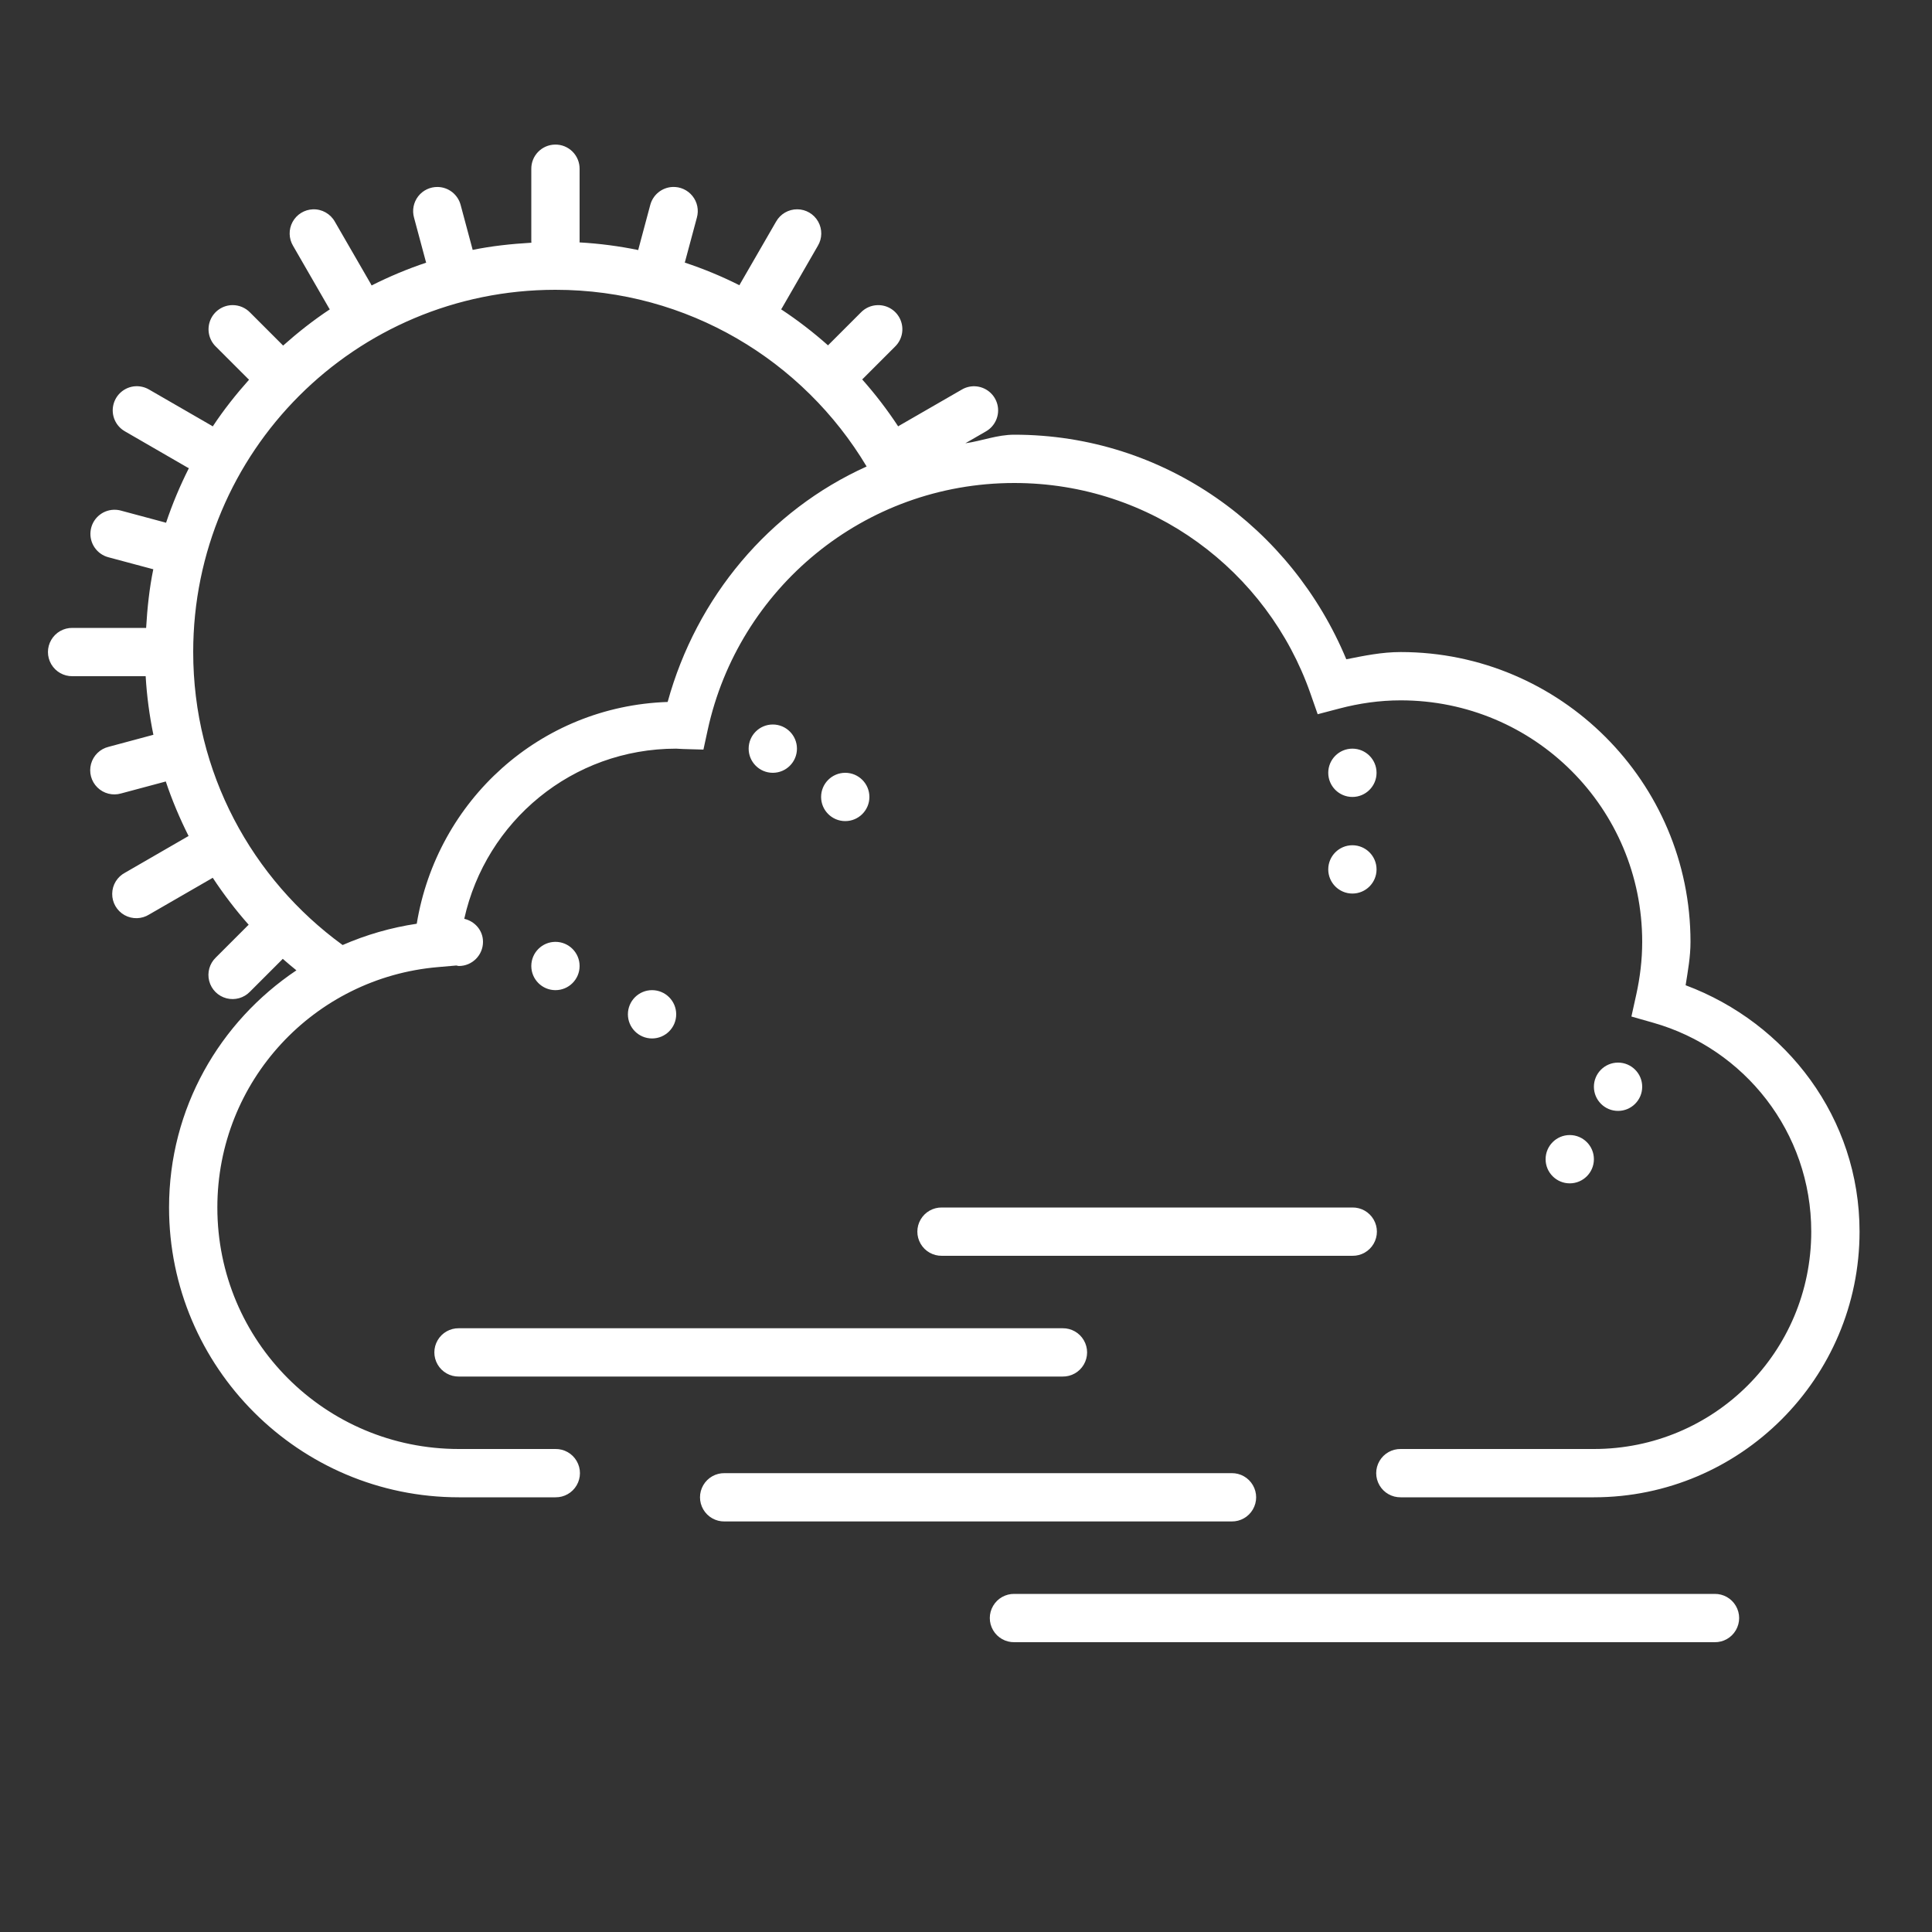 <?xml version="1.0" encoding="UTF-8"?>
<svg xmlns="http://www.w3.org/2000/svg" xmlns:xlink="http://www.w3.org/1999/xlink" viewBox="0 0 240 240" width="240px" height="240px">
<rect x="0" y="0" width="240" height="240" fill="#333333" stroke="none"/>
<g id="surface59739722">
<path style=" stroke:none;fill-rule:nonzero;fill:rgb(100%,100%,100%);fill-opacity:1;" d="M 68.953 17.961 C 67.297 17.984 65.977 19.344 66 21 L 66 29.922 C 66 30 66.004 30.078 66.012 30.152 C 63.535 30.297 61.09 30.555 58.715 31.043 C 58.703 30.988 58.691 30.938 58.676 30.883 L 57.23 25.488 C 56.898 24.184 55.738 23.258 54.395 23.227 C 53.441 23.203 52.535 23.633 51.949 24.387 C 51.367 25.141 51.176 26.125 51.434 27.039 L 52.883 32.438 C 52.898 32.504 52.918 32.566 52.941 32.629 C 50.598 33.41 48.34 34.363 46.16 35.461 C 46.129 35.395 46.098 35.332 46.062 35.266 L 41.598 27.539 C 41.047 26.555 39.992 25.961 38.867 26.004 C 37.809 26.043 36.848 26.641 36.344 27.57 C 35.84 28.5 35.863 29.629 36.406 30.539 L 40.863 38.266 C 40.898 38.324 40.934 38.379 40.969 38.43 C 38.918 39.785 36.996 41.305 35.168 42.93 C 35.117 42.871 35.062 42.816 35.004 42.762 L 31.055 38.812 C 30.488 38.23 29.711 37.902 28.898 37.902 C 27.68 37.906 26.582 38.648 26.125 39.777 C 25.668 40.91 25.938 42.203 26.812 43.055 L 30.762 47.004 C 30.816 47.062 30.875 47.117 30.938 47.168 C 29.309 48.996 27.785 50.918 26.43 52.969 C 26.379 52.934 26.324 52.898 26.266 52.863 L 18.539 48.402 C 18.02 48.094 17.418 47.945 16.809 47.98 C 15.484 48.066 14.371 49.016 14.078 50.312 C 13.781 51.609 14.379 52.945 15.539 53.594 L 23.266 58.062 C 23.332 58.098 23.395 58.129 23.461 58.16 C 22.363 60.34 21.41 62.598 20.629 64.938 C 20.566 64.918 20.504 64.898 20.438 64.883 L 15.039 63.434 C 14.75 63.352 14.449 63.316 14.148 63.324 C 12.652 63.363 11.414 64.5 11.25 65.988 C 11.082 67.477 12.039 68.859 13.488 69.23 L 18.883 70.676 C 18.938 70.688 18.988 70.699 19.043 70.711 C 18.555 73.082 18.297 75.527 18.152 78.008 C 18.078 78 18 78 17.922 78 L 9 78 C 7.918 77.984 6.91 78.555 6.367 79.488 C 5.82 80.422 5.82 81.578 6.367 82.512 C 6.91 83.445 7.918 84.016 9 84 L 17.922 84 C 17.98 84 18.039 83.996 18.094 83.996 C 18.238 86.473 18.566 88.902 19.055 91.277 C 18.996 91.293 18.941 91.309 18.883 91.324 L 13.488 92.773 C 12.434 93.031 11.602 93.84 11.312 94.887 C 11.023 95.938 11.324 97.059 12.098 97.82 C 12.871 98.582 13.996 98.867 15.039 98.566 L 20.438 97.121 C 20.492 97.105 20.543 97.09 20.594 97.074 C 21.375 99.418 22.332 101.672 23.426 103.852 C 23.371 103.879 23.32 103.91 23.266 103.941 L 15.539 108.406 C 14.566 108.918 13.949 109.922 13.938 111.02 C 13.922 112.121 14.512 113.141 15.473 113.68 C 16.434 114.215 17.609 114.184 18.539 113.598 L 26.266 109.137 C 26.32 109.105 26.375 109.07 26.426 109.039 C 27.777 111.086 29.266 113.043 30.891 114.875 C 30.848 114.914 30.805 114.953 30.762 114.996 L 26.812 118.945 C 26.027 119.699 25.715 120.816 25.988 121.867 C 26.262 122.918 27.082 123.738 28.133 124.012 C 29.184 124.285 30.301 123.973 31.055 123.188 L 35.004 119.238 C 35.047 119.195 35.086 119.152 35.125 119.109 C 35.68 119.602 36.246 120.07 36.82 120.539 C 27.297 126.926 21 137.668 21 150 C 21 169.848 37.152 186 57 186 L 69 186 C 70.082 186.016 71.09 185.445 71.633 184.512 C 72.18 183.578 72.18 182.422 71.633 181.488 C 71.09 180.555 70.082 179.984 69 180 L 57 180 C 40.395 180 27 166.605 27 150 C 27 134.273 39.039 121.453 54.398 120.137 L 56.684 119.938 C 56.793 119.949 56.887 120 57 120 C 58.656 120 60 118.656 60 117 C 60 115.582 58.996 114.449 57.672 114.137 C 60.352 102.039 71.074 93 84 93 C 84.094 93 84.387 93.031 84.895 93.047 L 87.383 93.117 L 87.91 90.688 C 91.719 73.148 107.285 60 126 60 C 143.043 60 157.445 70.918 162.773 86.109 L 163.688 88.723 L 166.367 88.02 C 168.832 87.371 171.379 87 174 87 C 190.605 87 204 100.395 204 117 C 204 119.227 203.734 121.398 203.27 123.516 L 202.66 126.277 L 205.379 127.051 C 216.688 130.262 225 140.621 225 153 C 225 167.949 212.949 180 198 180 L 174 180 C 172.918 179.984 171.91 180.555 171.367 181.488 C 170.82 182.422 170.82 183.578 171.367 184.512 C 171.91 185.445 172.918 186.016 174 186 L 198 186 C 216.191 186 231 171.191 231 153 C 231 138.867 221.926 127.074 209.395 122.391 C 209.672 120.617 210 118.863 210 117 C 210 97.152 193.848 81 174 81 C 171.645 81 169.445 81.461 167.242 81.898 C 160.469 65.617 144.703 54 126 54 C 123.863 54 121.973 54.777 119.918 55.066 L 122.461 53.598 C 123.633 52.938 124.223 51.578 123.906 50.273 C 123.586 48.965 122.438 48.031 121.094 47.984 C 120.523 47.965 119.953 48.109 119.461 48.406 L 111.73 52.863 C 111.68 52.895 111.625 52.93 111.574 52.965 C 110.223 50.91 108.73 48.961 107.105 47.133 C 107.148 47.09 107.195 47.047 107.238 47.004 L 111.188 43.055 C 112.074 42.191 112.34 40.875 111.859 39.734 C 111.379 38.594 110.246 37.867 109.008 37.906 C 108.227 37.926 107.488 38.254 106.945 38.812 L 102.996 42.762 C 102.949 42.809 102.906 42.855 102.859 42.902 C 101.031 41.277 99.086 39.777 97.035 38.426 C 97.07 38.375 97.105 38.32 97.137 38.27 L 101.594 30.539 C 102.148 29.617 102.164 28.469 101.637 27.531 C 101.109 26.59 100.121 26.008 99.047 26 C 97.949 25.992 96.938 26.582 96.402 27.539 L 91.938 35.27 C 91.91 35.32 91.883 35.375 91.855 35.434 C 89.68 34.336 87.41 33.398 85.066 32.621 C 85.086 32.559 85.102 32.5 85.117 32.438 L 86.566 27.043 C 86.832 26.109 86.629 25.105 86.023 24.352 C 85.418 23.594 84.488 23.176 83.52 23.227 C 82.207 23.297 81.094 24.215 80.77 25.488 L 79.324 30.887 C 79.309 30.941 79.297 31 79.285 31.062 C 76.91 30.574 74.477 30.254 71.992 30.113 C 71.996 30.051 72 29.988 72 29.926 L 72 21 C 72.012 20.188 71.695 19.41 71.121 18.836 C 70.547 18.262 69.766 17.945 68.953 17.961 Z M 69 36 C 85.449 36 99.801 44.809 107.656 57.949 C 95.559 63.406 86.52 74.168 82.938 87.199 C 67.082 87.73 54.281 99.449 51.77 114.75 C 48.547 115.23 45.453 116.133 42.562 117.395 C 31.316 109.215 24 95.992 24 81 C 24 56.109 44.109 36 69 36 Z M 96 90 C 94.344 90 93 91.344 93 93 C 93 94.656 94.344 96 96 96 C 97.656 96 99 94.656 99 93 C 99 91.344 97.656 90 96 90 Z M 168 93 C 166.344 93 165 94.344 165 96 C 165 97.656 166.344 99 168 99 C 169.656 99 171 97.656 171 96 C 171 94.344 169.656 93 168 93 Z M 105 96 C 103.344 96 102 97.344 102 99 C 102 100.656 103.344 102 105 102 C 106.656 102 108 100.656 108 99 C 108 97.344 106.656 96 105 96 Z M 168 105 C 166.344 105 165 106.344 165 108 C 165 109.656 166.344 111 168 111 C 169.656 111 171 109.656 171 108 C 171 106.344 169.656 105 168 105 Z M 69 117 C 67.344 117 66 118.344 66 120 C 66 121.656 67.344 123 69 123 C 70.656 123 72 121.656 72 120 C 72 118.344 70.656 117 69 117 Z M 81 123 C 79.344 123 78 124.344 78 126 C 78 127.656 79.344 129 81 129 C 82.656 129 84 127.656 84 126 C 84 124.344 82.656 123 81 123 Z M 201 132 C 199.344 132 198 133.344 198 135 C 198 136.656 199.344 138 201 138 C 202.656 138 204 136.656 204 135 C 204 133.344 202.656 132 201 132 Z M 195 141 C 193.344 141 192 142.344 192 144 C 192 145.656 193.344 147 195 147 C 196.656 147 198 145.656 198 144 C 198 142.344 196.656 141 195 141 Z M 117 150 C 115.918 149.984 114.91 150.555 114.367 151.488 C 113.82 152.422 113.82 153.578 114.367 154.512 C 114.91 155.445 115.918 156.016 117 156 L 168 156 C 169.082 156.016 170.09 155.445 170.633 154.512 C 171.18 153.578 171.18 152.422 170.633 151.488 C 170.09 150.555 169.082 149.984 168 150 Z M 57 165 C 55.918 164.984 54.91 165.555 54.367 166.488 C 53.82 167.422 53.82 168.578 54.367 169.512 C 54.91 170.445 55.918 171.016 57 171 L 132 171 C 133.082 171.016 134.09 170.445 134.633 169.512 C 135.18 168.578 135.18 167.422 134.633 166.488 C 134.09 165.555 133.082 164.984 132 165 Z M 90 183 C 88.918 182.984 87.91 183.555 87.367 184.488 C 86.82 185.422 86.82 186.578 87.367 187.512 C 87.91 188.445 88.918 189.016 90 189 L 153 189 C 154.082 189.016 155.09 188.445 155.633 187.512 C 156.18 186.578 156.18 185.422 155.633 184.488 C 155.09 183.555 154.082 182.984 153 183 Z M 126 198 C 124.918 197.984 123.91 198.555 123.367 199.488 C 122.82 200.422 122.82 201.578 123.367 202.512 C 123.91 203.445 124.918 204.016 126 204 L 213 204 C 214.082 204.016 215.09 203.445 215.633 202.512 C 216.18 201.578 216.18 200.422 215.633 199.488 C 215.09 198.555 214.082 197.984 213 198 Z M 126 198 "/>
</g>
</svg>
